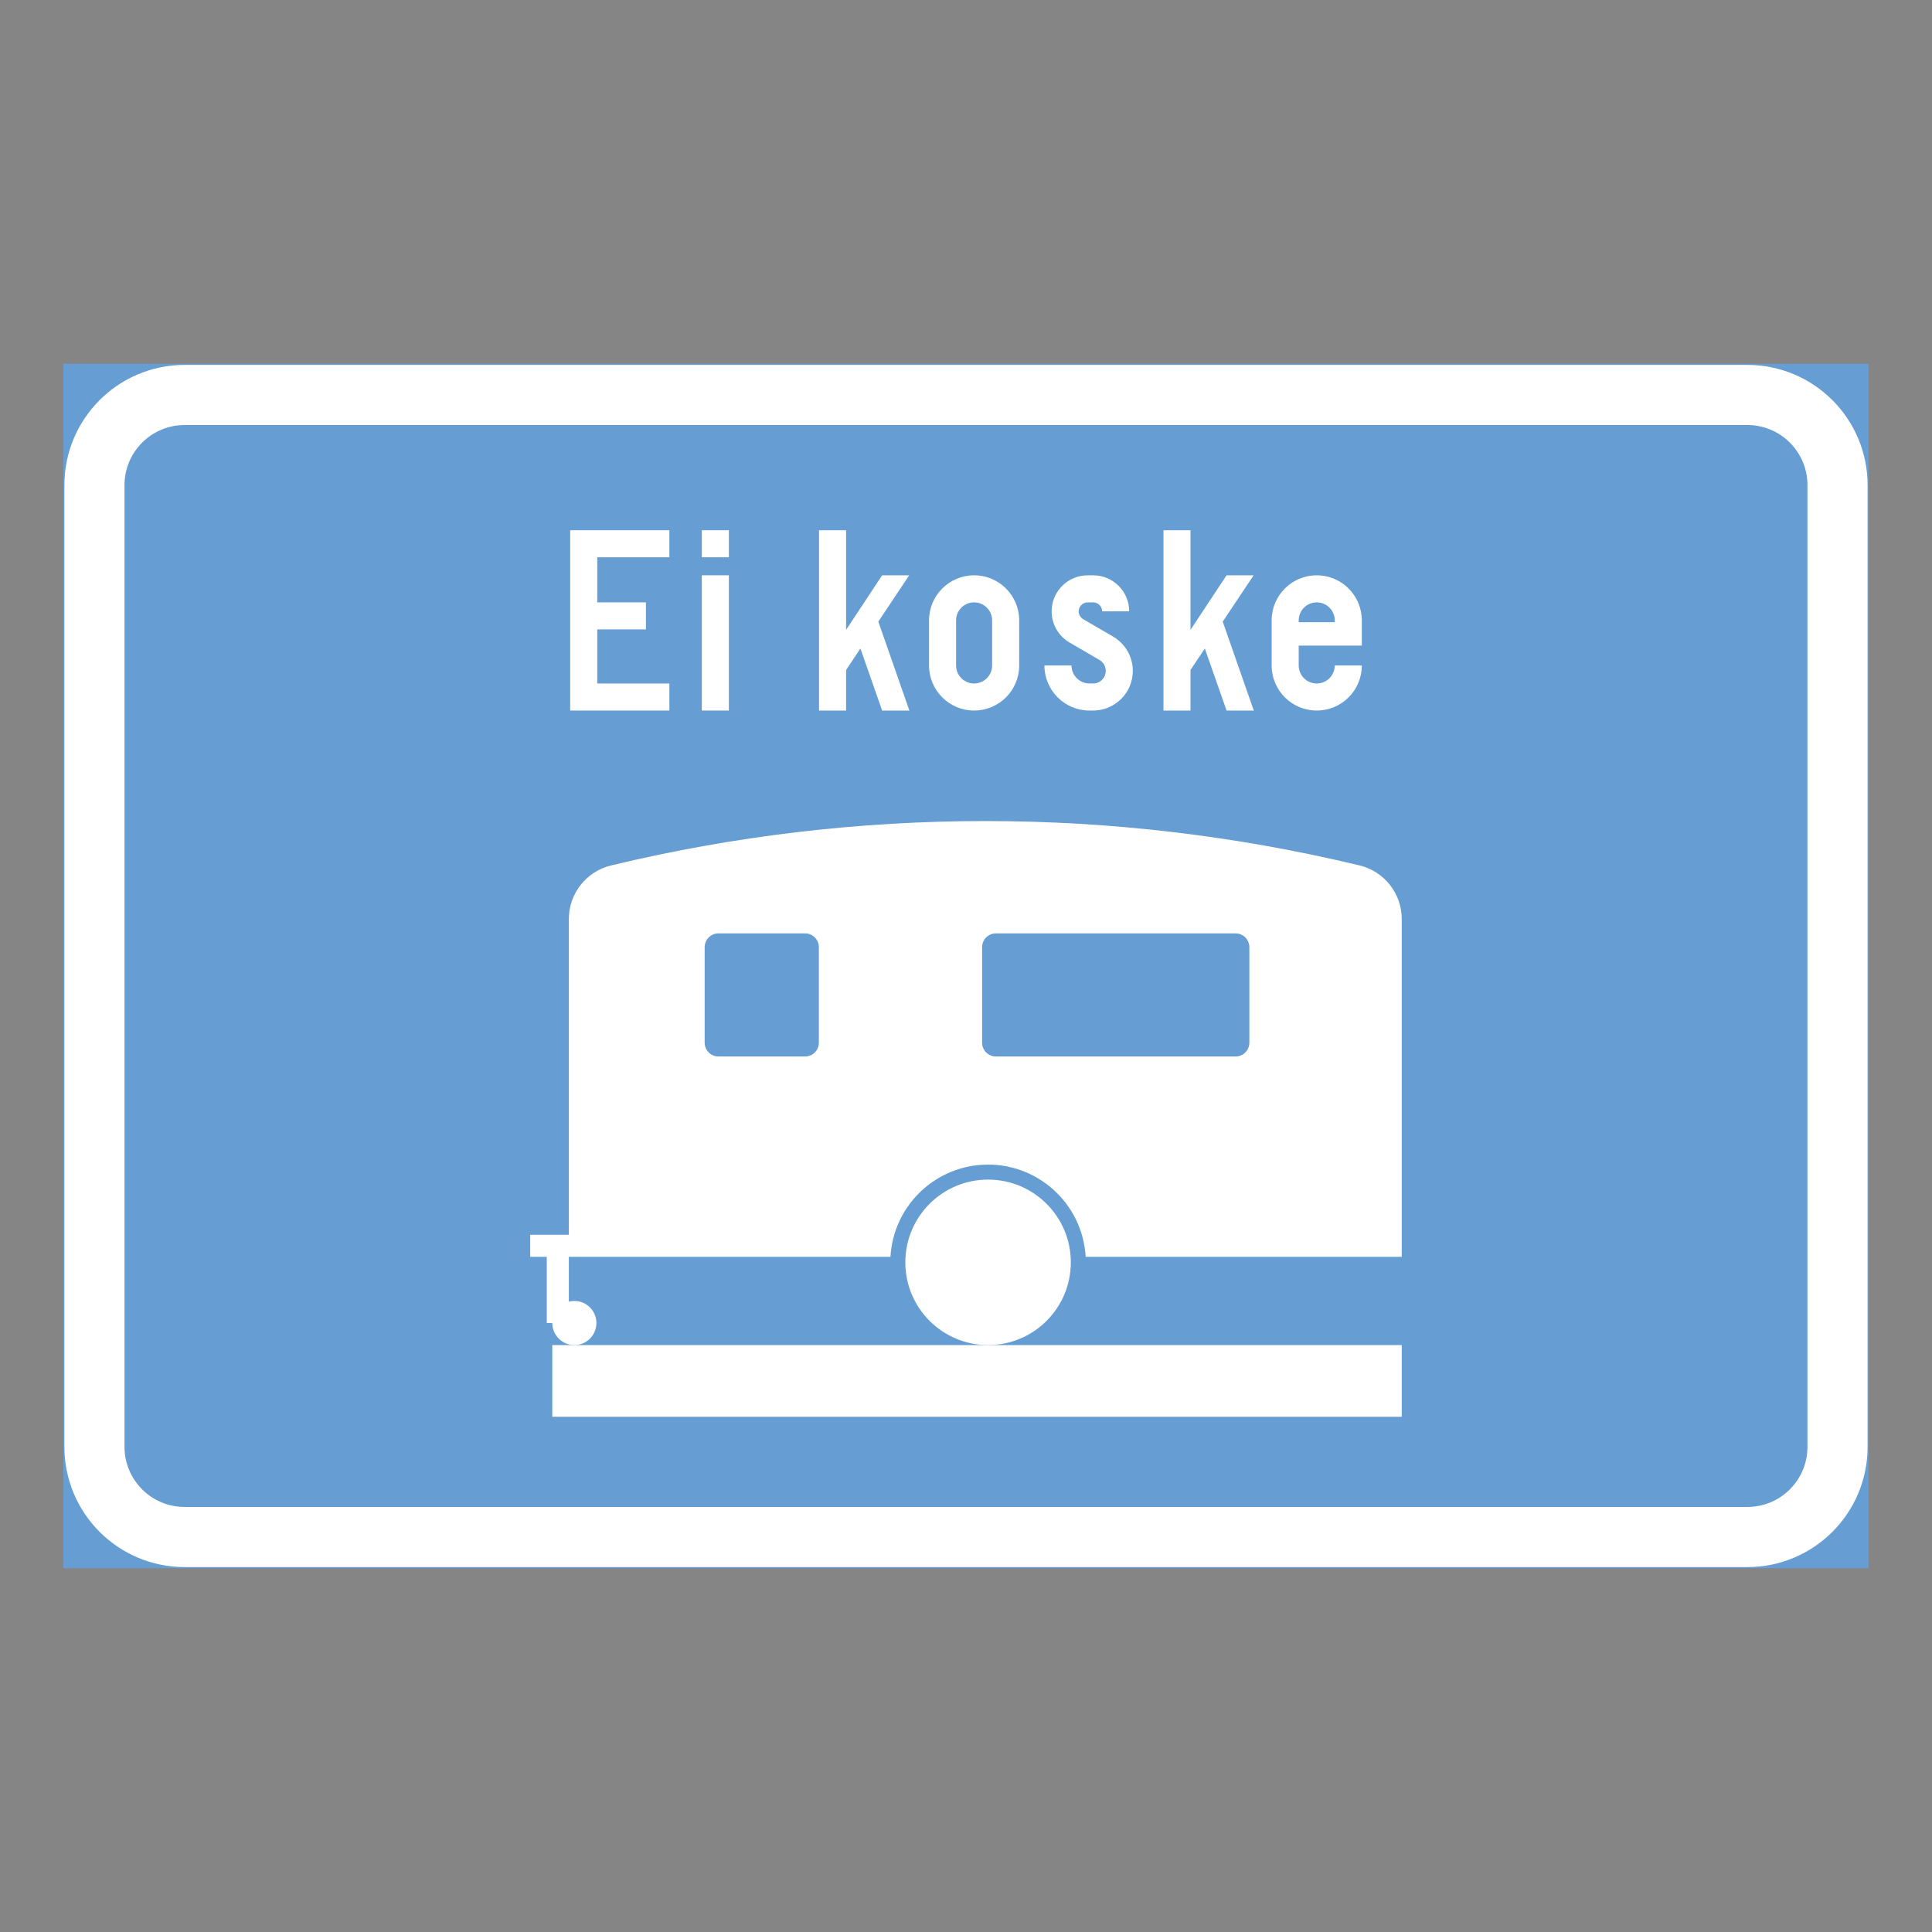 <ns0:svg xmlns:ns0="http://www.w3.org/2000/svg" version="1.1" id="Layer_1" x="0px" y="0px" width="425.197px" height="425.196px" viewBox="0 0 425.197 425.196" style="enable-background:new 0 0 425.197 425.196;" xml:space="preserve" opacity="0.6">
<ns0:rect x="0" y="0" width="425.197" height="425.196" fill="#333333" stroke="none"/>
<ns0:g id="LWPOLYLINE_162_">
	
		<ns0:rect x="14.174" y="80.313" style="fill:#005EB8;stroke:#005EB8;stroke-width:0.5;stroke-miterlimit:10;" width="396.849" height="264.569" />
</ns0:g>
<ns0:g id="LWPOLYLINE_161_">
	<ns0:path style="fill:#FFFFFF;" d="M40.627,344.883h343.941c14.608,0,26.454-11.846,26.454-26.459V106.771   c0-14.612-11.846-26.458-26.454-26.458H40.627c-14.607,0-26.453,11.846-26.453,26.458v211.652   C14.174,333.037,26.02,344.883,40.627,344.883z" />
</ns0:g>
<ns0:g id="LWPOLYLINE_160_">
	<ns0:path style="fill:#005EB8;" d="M40.627,331.651h343.941c7.304,0,13.223-5.919,13.223-13.228V106.771   c0-7.304-5.919-13.23-13.223-13.23H40.627c-7.304,0-13.227,5.927-13.227,13.23v211.652   C27.401,325.732,33.324,331.651,40.627,331.651z" />
</ns0:g>
<ns0:g id="LWPOLYLINE_163_">
	<ns0:polygon style="fill:#FFFFFF;" points="125.488,156.378 147.316,156.378 147.316,150.424 131.442,150.424 131.442,138.52    142.157,138.52 142.157,132.569 131.442,132.569 131.442,122.647 147.316,122.647 147.316,116.693 125.488,116.693  " />
</ns0:g>
<ns0:g id="LWPOLYLINE_164_">
	<ns0:rect x="154.456" y="126.614" style="fill:#FFFFFF;" width="5.955" height="29.764" />
</ns0:g>
<ns0:g id="LWPOLYLINE_165_">
	<ns0:rect x="154.456" y="116.693" style="fill:#FFFFFF;" width="5.955" height="5.954" />
</ns0:g>
<ns0:g id="LWPOLYLINE_166_">
	<ns0:polygon style="fill:#FFFFFF;" points="186.208,156.378 180.252,156.378 180.252,116.693 186.208,116.693 186.208,138.624    194.141,126.614 200.095,126.614 193.302,136.805 200.141,156.388 194.141,156.378 189.363,142.719 186.208,147.451  " />
</ns0:g>
<ns0:g id="LWPOLYLINE_167_">
	<ns0:path style="fill:#FFFFFF;" d="M204.463,146.457c0,5.48,4.44,9.921,9.921,9.921s9.922-4.44,9.922-9.921v-9.921   c0-5.48-4.441-9.922-9.922-9.922s-9.921,4.441-9.921,9.922V146.457z" />
</ns0:g>
<ns0:g id="LWPOLYLINE_169_">
	<ns0:path style="fill:#FFFFFF;" d="M229.859,146.457c0,5.48,4.441,9.921,9.922,9.921h0.793c4.824,0,8.736-3.911,8.736-8.73   c0-3.105-1.65-5.978-4.341-7.546l-6.584-3.84c-0.61-0.355-0.984-1.003-0.984-1.714c0-1.095,0.894-1.979,1.987-1.979h1.186   c1.095,0,1.988,0.884,1.988,1.979h5.954c0-4.382-3.556-7.934-7.942-7.934h-1.186c-4.386,0-7.942,3.552-7.942,7.934   c0,2.827,1.505,5.435,3.939,6.857l6.593,3.839c0.848,0.502,1.377,1.413,1.377,2.403c0,1.536-1.24,2.776-2.781,2.776h-0.793   c-2.188,0-3.967-1.778-3.967-3.967H229.859z" />
</ns0:g>
<ns0:g id="LWPOLYLINE_170_">
	<ns0:polygon style="fill:#FFFFFF;" points="262.003,156.378 256.058,156.378 256.058,116.693 262.003,116.693 262.003,138.624    269.946,126.614 275.9,126.614 269.097,136.805 275.937,156.388 269.946,156.378 265.158,142.719 262.003,147.451  " />
</ns0:g>
<ns0:g id="LWPOLYLINE_171_">
	<ns0:path style="fill:#FFFFFF;" d="M293.754,146.457h5.955c0,5.48-4.441,9.921-9.921,9.921c-5.48,0-9.922-4.44-9.922-9.921v-9.921   c0-5.48,4.441-9.922,9.922-9.922c5.479,0,9.921,4.441,9.921,9.922v5.553h-13.888v4.368c0,2.188,1.769,3.967,3.967,3.967   C291.976,150.424,293.754,148.646,293.754,146.457z" />
</ns0:g>
<ns0:g id="LWPOLYLINE_173_">
	<ns0:rect x="121.548" y="296.028" style="fill:#FFFFFF;" width="186.951" height="15.78" />
</ns0:g>
<ns0:g id="LWPOLYLINE_174_">
	<ns0:path style="fill:#FFFFFF;" d="M238.932,276.605H308.5v-74.332c0-5.617-3.839-10.496-9.292-11.809   c-54.138-13.021-110.584-13.021-164.715,0c-5.458,1.313-9.302,6.191-9.302,11.809v69.477h-8.498v4.855h3.643v14.567h1.213   c0,2.681,2.175,4.855,4.855,4.855s4.855-2.175,4.855-4.855s-2.175-4.856-4.855-4.856c-0.41,0-0.816,0.051-1.213,0.155v-9.866   h70.782c0.62-10.929,9.338-19.646,20.263-20.267C228.099,255.673,238.257,264.742,238.932,276.605z" />
</ns0:g>
<ns0:g id="CIRCLE_13_">
	<ns0:path style="fill:#FFFFFF;" d="M235.667,277.818c0-10.054-8.151-18.211-18.21-18.211c-10.058,0-18.21,8.157-18.21,18.211   c0,10.058,8.152,18.21,18.21,18.21C227.516,296.028,235.667,287.876,235.667,277.818L235.667,277.818z" />
</ns0:g>
<ns0:g id="LWPOLYLINE_168_">
	<ns0:path style="fill:#005EB8;" d="M210.417,146.457c0,2.188,1.778,3.967,3.967,3.967c2.189,0,3.967-1.778,3.967-3.967v-9.921   c0-2.193-1.777-3.967-3.967-3.967c-2.188,0-3.967,1.773-3.967,3.967V146.457z" />
</ns0:g>
<ns0:g id="LWPOLYLINE_172_">
	<ns0:path style="fill:#005EB8;" d="M285.822,136.933h7.933v-0.396c0-2.193-1.778-3.967-3.966-3.967c-2.198,0-3.967,1.773-3.967,3.967   V136.933z" />
</ns0:g>
<ns0:g id="LWPOLYLINE_175_">
	<ns0:path style="fill:#005EB8;" d="M158.113,232.512h19.067c1.678,0,3.036-1.359,3.036-3.032v-21.023c0-1.678-1.358-3.036-3.036-3.036   h-19.067c-1.669,0-3.028,1.358-3.028,3.036v21.023C155.084,231.152,156.444,232.512,158.113,232.512z" />
</ns0:g>
<ns0:g id="LWPOLYLINE_176_">
	<ns0:path style="fill:#005EB8;" d="M219.172,232.512h52.761c1.669,0,3.027-1.359,3.027-3.032v-21.023c0-1.678-1.358-3.036-3.027-3.036   h-52.761c-1.669,0-3.027,1.358-3.027,3.036c0,0.019,0,0.027,0,0.046v21.019C216.163,231.18,217.512,232.512,219.172,232.512z" />
</ns0:g>
</ns0:svg>